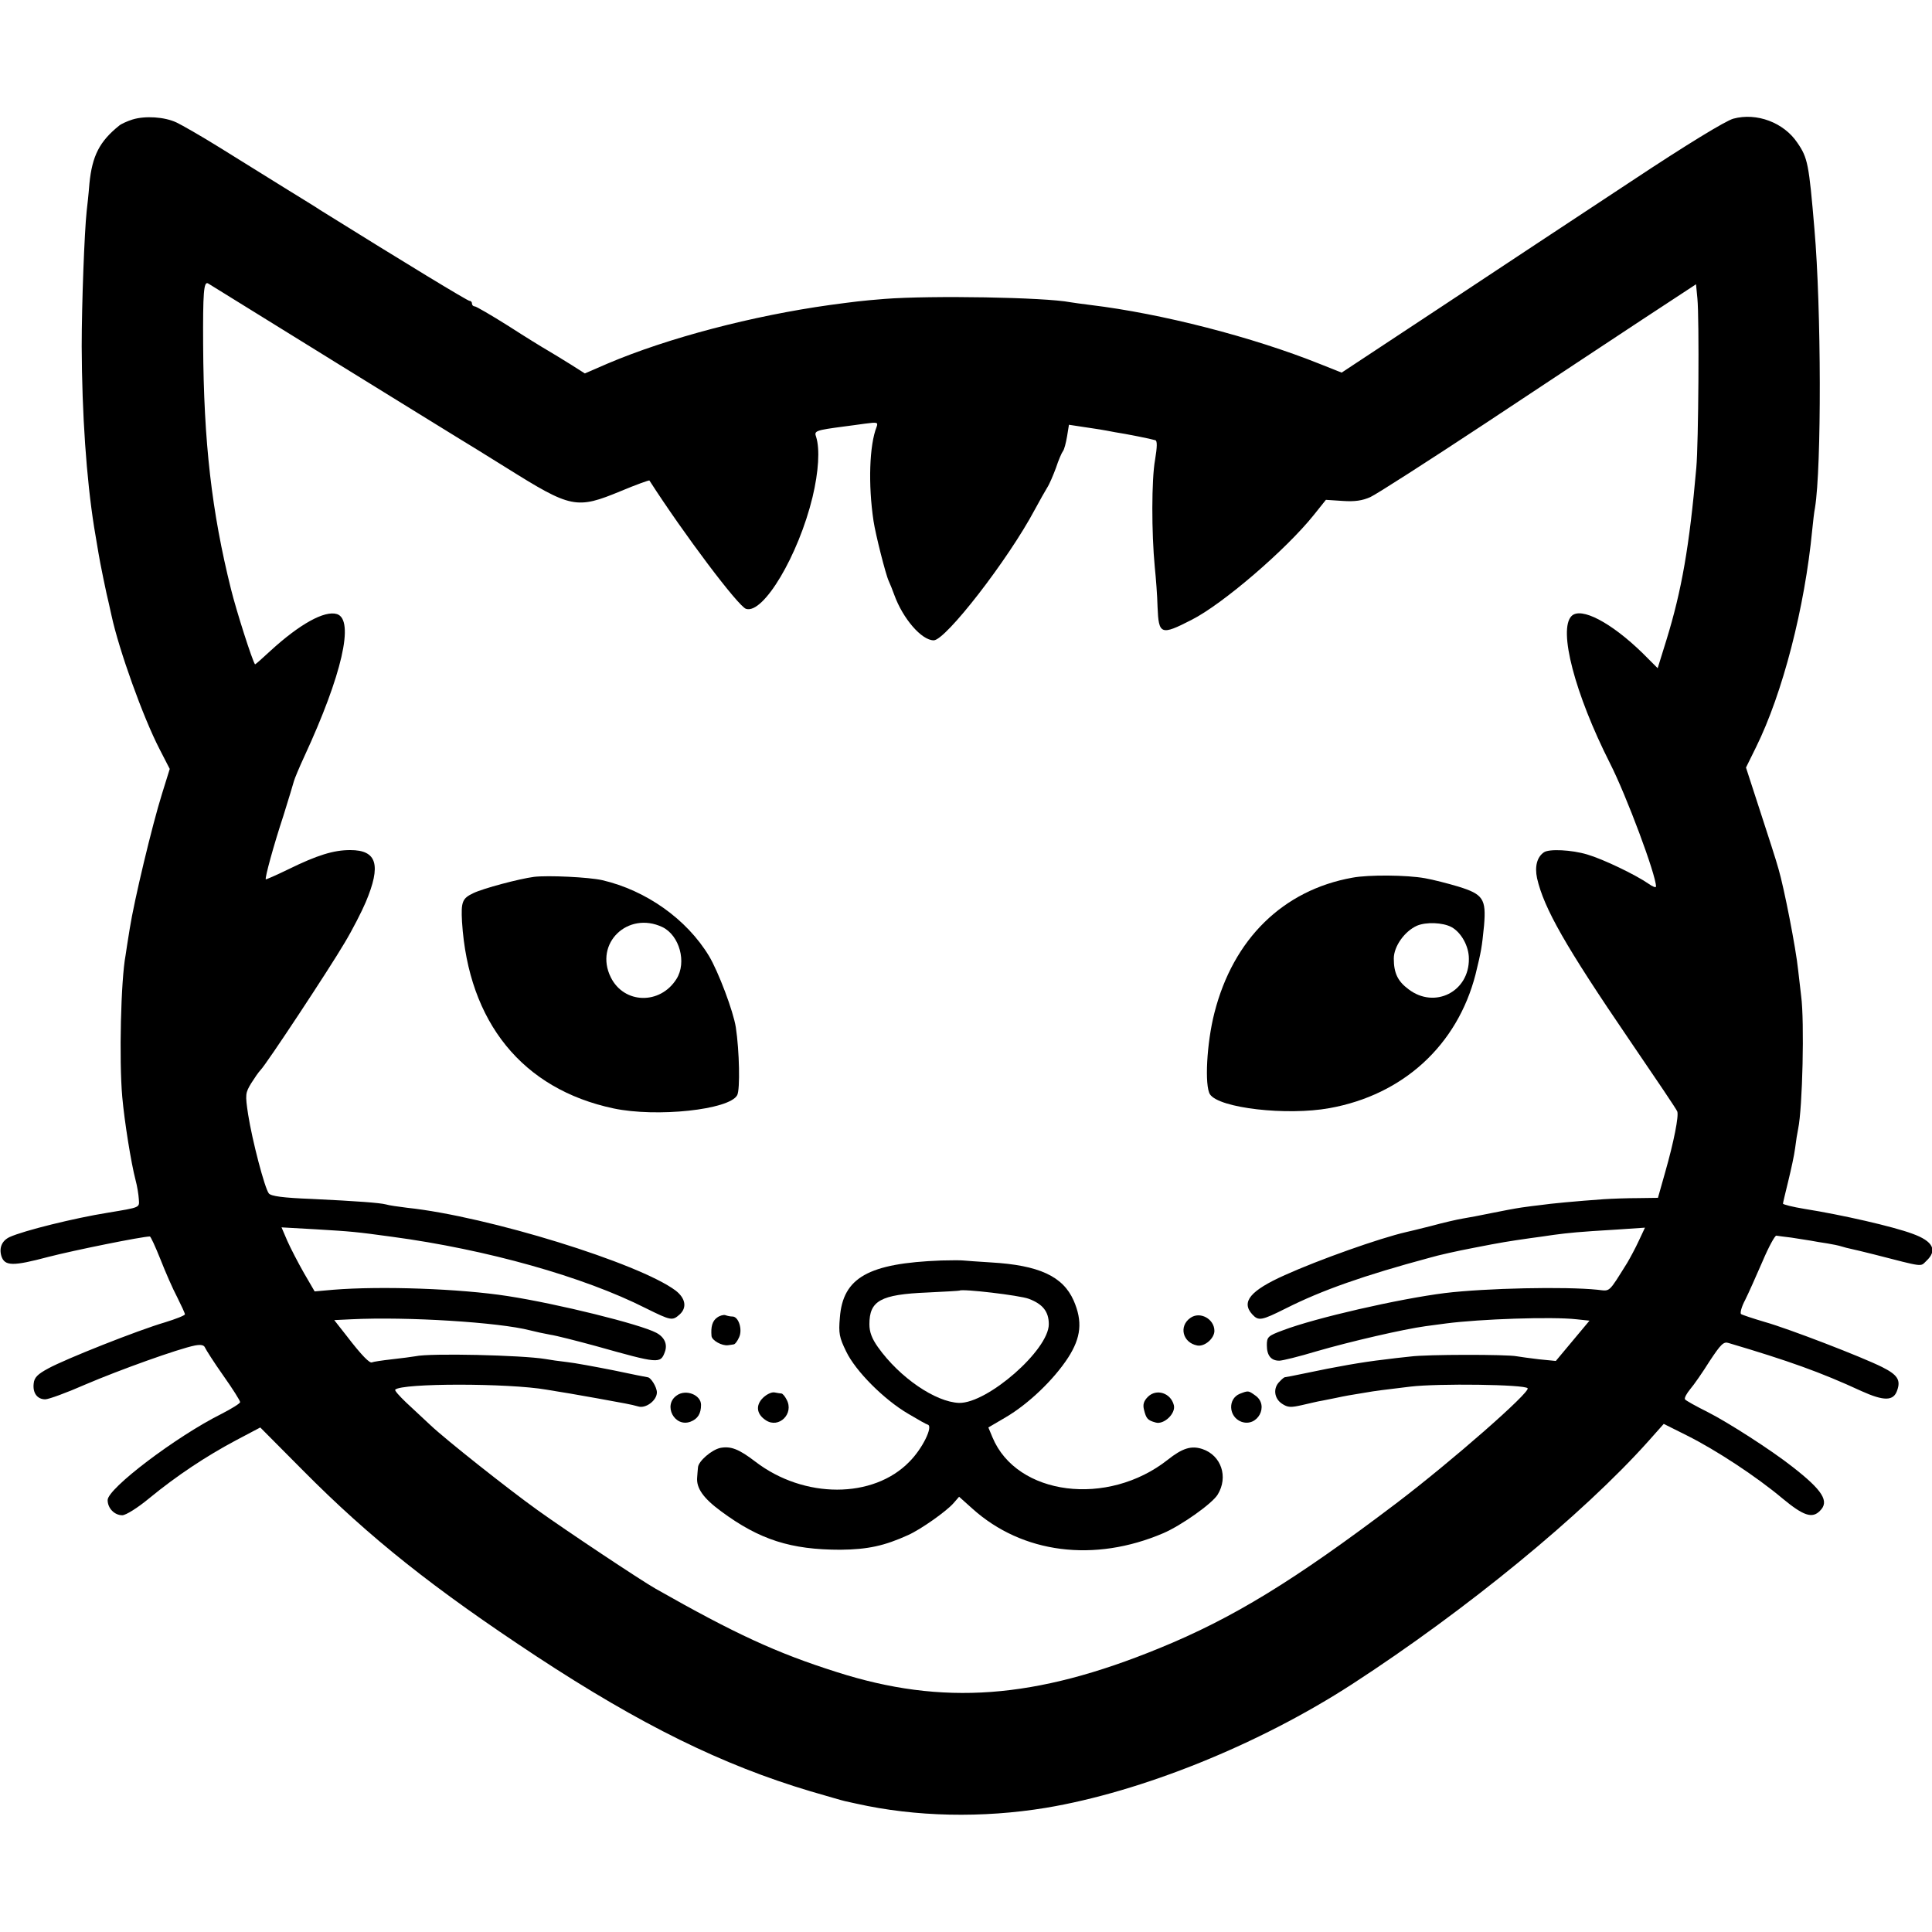 <?xml version="1.0" standalone="no"?>
<!DOCTYPE svg PUBLIC "-//W3C//DTD SVG 20010904//EN"
 "http://www.w3.org/TR/2001/REC-SVG-20010904/DTD/svg10.dtd">
<svg version="1.0" xmlns="http://www.w3.org/2000/svg"
 width="700pt" height="700pt" viewBox="0 0 700 700"
 preserveAspectRatio="xMidYMid meet">
<g transform="translate(0,700) scale(0.1,-0.1)"
fill="#000000" stroke="none">
<path d="M480 6567 c-19 -6 -41 -16 -48 -22 -71 -57 -98 -109 -108 -210 -3
-39 -8 -83 -10 -100 -8 -74 -18 -335 -18 -490 1 -246 17 -478 45 -655 6 -36
13 -78 16 -95 4 -27 30 -154 37 -180 1 -5 6 -26 10 -45 27 -125 114 -368 174
-484 l37 -72 -28 -90 c-36 -115 -101 -387 -117 -489 -7 -44 -14 -87 -15 -96
-17 -89 -24 -379 -12 -514 8 -89 32 -239 48 -300 6 -22 11 -53 12 -70 2 -31 7
-29 -113 -49 -119 -19 -305 -65 -355 -88 -28 -13 -39 -39 -30 -69 12 -37 42
-37 170 -3 93 24 340 74 368 74 3 0 20 -37 38 -82 18 -46 45 -108 61 -138 15
-30 28 -58 28 -62 0 -4 -33 -17 -72 -29 -99 -29 -361 -133 -423 -167 -39 -21
-51 -33 -53 -55 -4 -34 13 -57 42 -57 12 0 78 24 146 54 124 53 336 129 396
141 22 4 33 2 37 -8 3 -7 32 -53 66 -101 34 -48 61 -91 61 -96 0 -5 -31 -24
-68 -43 -164 -82 -412 -270 -412 -312 0 -30 25 -55 53 -55 13 0 56 27 97 61
101 83 207 153 314 210 l89 47 156 -157 c241 -243 471 -426 846 -673 376 -247
672 -393 991 -488 59 -17 116 -34 126 -36 10 -2 28 -6 41 -9 214 -48 456 -53
687 -15 347 58 771 229 1109 448 413 268 835 614 1073 880 l56 63 84 -42 c106
-53 252 -149 346 -228 76 -63 108 -74 136 -45 35 34 10 74 -99 159 -76 60
-233 161 -308 199 -42 21 -80 42 -82 46 -3 5 6 21 19 37 13 15 45 61 70 101
41 62 51 72 69 66 216 -64 334 -106 481 -174 82 -37 117 -37 130 3 13 37 1 56
-55 84 -74 37 -339 139 -424 163 -44 13 -83 26 -87 29 -4 4 2 27 15 51 12 24
40 87 63 140 22 52 45 94 50 93 5 -1 29 -4 54 -7 25 -4 56 -9 70 -11 14 -3 41
-7 60 -10 19 -3 43 -8 52 -11 9 -3 25 -7 35 -9 10 -2 47 -11 83 -20 183 -47
167 -45 189 -24 42 39 25 72 -50 99 -70 26 -253 68 -391 90 -43 7 -78 16 -78
19 0 3 9 40 19 81 10 41 22 95 25 120 3 25 8 56 11 70 16 76 23 390 11 480 -2
19 -7 62 -11 95 -8 79 -51 298 -71 366 -8 30 -39 125 -67 211 l-51 157 36 73
c97 196 177 507 204 788 3 30 7 66 10 80 24 147 23 723 -2 1010 -20 236 -24
258 -62 313 -49 73 -147 110 -232 87 -28 -8 -165 -91 -370 -227 -179 -118
-488 -322 -687 -454 l-362 -239 -78 31 c-244 98 -575 183 -832 214 -30 4 -63
8 -73 10 -93 18 -505 25 -673 12 -87 -7 -108 -10 -198 -22 -280 -39 -586 -119
-805 -212 l-83 -36 -52 33 c-29 18 -65 40 -82 50 -16 9 -81 49 -143 89 -62 39
-117 71 -122 71 -6 0 -10 5 -10 10 0 6 -4 10 -9 10 -7 0 -228 134 -541 329 -8
6 -67 42 -130 81 -63 39 -169 105 -235 146 -66 41 -136 81 -155 90 -44 21
-115 25 -160 11z m720 -870 c239 -148 449 -277 465 -287 17 -10 93 -57 170
-105 235 -147 253 -151 415 -84 55 23 102 40 103 38 126 -196 322 -456 350
-465 63 -20 190 194 241 405 22 92 27 174 13 218 -8 22 -3 24 103 38 14 2 47
6 74 10 45 6 48 5 42 -12 -26 -66 -31 -208 -11 -341 7 -47 44 -194 55 -217 5
-11 14 -33 20 -50 31 -86 99 -165 143 -165 43 0 269 291 366 473 18 33 38 69
45 80 8 12 22 45 32 72 9 28 21 55 25 60 5 6 11 30 15 53 l7 43 46 -7 c25 -4
55 -8 66 -10 11 -2 36 -6 55 -10 40 -6 130 -24 146 -29 7 -2 7 -23 -1 -71 -13
-71 -13 -265 -1 -389 4 -38 9 -103 10 -144 4 -101 12 -104 123 -47 113 57 343
255 443 380 l44 55 61 -4 c43 -3 71 1 100 14 22 10 209 130 415 266 206 137
463 306 570 377 l195 128 5 -52 c7 -71 4 -525 -4 -613 -25 -285 -53 -444 -108
-623 l-32 -103 -55 55 c-114 111 -223 168 -257 134 -49 -49 12 -282 139 -533
60 -118 167 -405 167 -447 0 -5 -12 -1 -27 10 -46 32 -164 89 -222 106 -57 17
-138 21 -157 8 -25 -17 -34 -51 -25 -94 25 -109 102 -245 336 -588 92 -135
170 -250 172 -257 6 -16 -12 -109 -44 -221 l-26 -92 -71 -1 c-39 0 -96 -2
-126 -4 -99 -7 -194 -16 -227 -21 -18 -2 -50 -6 -70 -9 -21 -3 -69 -12 -108
-20 -38 -8 -86 -17 -105 -20 -19 -3 -71 -15 -115 -27 -44 -11 -84 -21 -90 -22
-96 -22 -316 -100 -440 -156 -125 -56 -159 -97 -118 -142 23 -25 33 -23 123
22 129 65 282 119 520 183 30 9 102 25 160 36 102 20 122 23 205 35 22 3 60 8
85 12 53 7 90 11 227 19 l103 7 -23 -49 c-12 -26 -31 -61 -41 -78 -70 -112
-61 -103 -108 -98 -115 12 -405 6 -553 -12 -167 -21 -469 -90 -587 -135 -54
-20 -58 -24 -58 -54 0 -37 15 -56 45 -56 11 0 72 15 135 34 124 36 315 80 395
91 28 4 61 8 75 10 123 16 383 25 472 15 l47 -5 -61 -73 -61 -73 -61 6 c-33 4
-70 9 -81 11 -34 7 -327 7 -385 -1 -30 -3 -73 -8 -95 -11 -79 -9 -175 -26
-288 -50 -37 -8 -70 -14 -72 -14 -2 0 -11 -7 -19 -16 -24 -23 -20 -61 9 -80
21 -14 32 -14 72 -5 27 6 59 14 73 16 14 3 36 7 50 10 32 7 55 11 105 19 40 7
65 10 165 22 99 12 416 8 425 -6 9 -15 -275 -264 -475 -416 -371 -281 -593
-417 -860 -526 -449 -184 -785 -209 -1169 -86 -218 69 -369 139 -656 302 -53
30 -328 213 -428 285 -106 76 -332 255 -387 307 -25 23 -65 61 -89 83 -24 23
-42 43 -39 46 24 24 410 24 548 0 14 -2 52 -9 85 -14 59 -10 141 -25 200 -36
17 -3 38 -8 48 -11 27 -8 67 22 67 51 0 19 -22 55 -34 55 -2 0 -57 11 -123 25
-66 13 -141 27 -169 30 -27 3 -62 8 -78 11 -84 14 -418 22 -471 10 -11 -2 -49
-7 -85 -11 -36 -4 -68 -9 -72 -11 -8 -5 -37 24 -93 97 l-44 56 62 3 c203 10
535 -11 647 -40 19 -5 52 -12 74 -16 21 -3 95 -22 165 -41 228 -64 234 -65
250 -21 10 27 -1 53 -31 69 -58 31 -357 105 -538 133 -173 27 -459 37 -632 23
l-68 -6 -39 67 c-21 37 -48 89 -60 116 l-21 49 124 -7 c133 -8 144 -9 276 -27
343 -46 695 -145 920 -259 91 -45 96 -46 122 -23 28 25 22 59 -14 87 -132 99
-680 269 -973 300 -33 4 -67 9 -76 12 -23 6 -103 12 -269 20 -105 4 -148 10
-156 20 -15 19 -60 191 -75 286 -11 73 -10 78 11 113 12 19 27 41 34 48 21 21
250 368 304 460 29 48 63 115 77 148 57 135 41 189 -56 189 -60 0 -119 -18
-225 -70 -43 -21 -80 -37 -81 -36 -4 4 28 122 64 231 19 61 36 117 38 125 2 8
19 49 38 90 136 294 182 494 118 515 -45 14 -135 -36 -241 -133 -30 -28 -55
-50 -56 -49 -10 13 -68 195 -87 272 -70 281 -99 532 -101 885 -1 189 2 232 18
223 6 -4 207 -128 446 -276z"/>
<path d="M1935 3823 c-54 -7 -185 -42 -220 -59 -40 -19 -45 -31 -41 -104 23
-364 219 -606 549 -676 156 -33 420 -5 448 48 11 20 8 161 -5 246 -9 58 -63
201 -97 258 -81 134 -228 238 -387 275 -49 11 -196 18 -247 12z m465 -182 c62
-30 89 -128 51 -188 -59 -94 -190 -91 -238 6 -61 123 62 241 187 182z"/>
<path d="M4900 3820 c-251 -45 -432 -222 -500 -490 -28 -109 -36 -264 -16
-295 33 -50 278 -78 433 -50 267 48 463 228 529 484 21 86 23 97 31 178 8 96
-3 113 -94 141 -37 11 -91 25 -120 30 -66 12 -205 13 -263 2z m359 -179 c35
-19 63 -69 63 -114 2 -120 -124 -184 -219 -111 -39 29 -53 59 -53 111 0 44 39
99 84 119 33 14 93 12 125 -5z"/>
<path d="M3410 2433 c-264 -10 -356 -62 -367 -207 -5 -57 -2 -72 23 -123 34
-71 137 -174 224 -225 35 -21 67 -39 72 -40 19 -7 -20 -87 -67 -134 -131 -135
-382 -135 -558 0 -60 46 -89 57 -127 50 -32 -7 -79 -48 -81 -70 -1 -8 -2 -24
-3 -36 -4 -40 23 -77 87 -124 139 -103 253 -139 432 -139 99 1 159 14 245 53
47 21 140 87 165 116 l20 23 48 -43 c181 -163 442 -196 692 -89 65 28 177 107
197 140 39 64 13 142 -56 165 -40 13 -72 3 -125 -39 -218 -172 -547 -130 -635
81 l-15 36 63 37 c82 48 174 136 226 216 47 73 53 131 20 207 -39 88 -126 128
-300 138 -47 3 -92 6 -100 7 -8 1 -44 1 -80 0z m318 -139 c50 -19 72 -46 72
-92 0 -93 -222 -287 -325 -285 -85 3 -215 91 -294 202 -22 31 -31 55 -31 83 0
85 40 108 210 115 63 3 116 6 117 7 9 7 217 -17 251 -30z"/>
<path d="M2598 2226 c-17 -12 -23 -33 -20 -67 2 -16 38 -36 60 -33 6 1 16 2
20 3 5 0 14 12 20 26 13 28 -2 75 -24 75 -7 0 -18 2 -26 5 -7 2 -21 -2 -30 -9z"/>
<path d="M4313 2225 c-43 -30 -28 -90 25 -100 27 -5 62 26 62 53 0 43 -52 72
-87 47z"/>
<path d="M2452 1944 c-51 -35 -8 -117 50 -95 26 10 38 29 38 61 0 36 -55 58
-88 34z"/>
<path d="M2764 1935 c-27 -27 -23 -59 11 -81 47 -31 103 24 75 75 -6 12 -14
21 -18 22 -4 0 -15 2 -26 4 -10 2 -29 -7 -42 -20z"/>
<path d="M4159 1939 c-15 -15 -19 -28 -14 -47 8 -32 13 -38 42 -46 30 -9 74
33 66 63 -11 44 -63 61 -94 30z"/>
<path d="M4492 1950 c-44 -18 -41 -83 5 -101 59 -22 103 59 51 95 -25 18 -25
18 -56 6z"/>
</g>
</svg>
